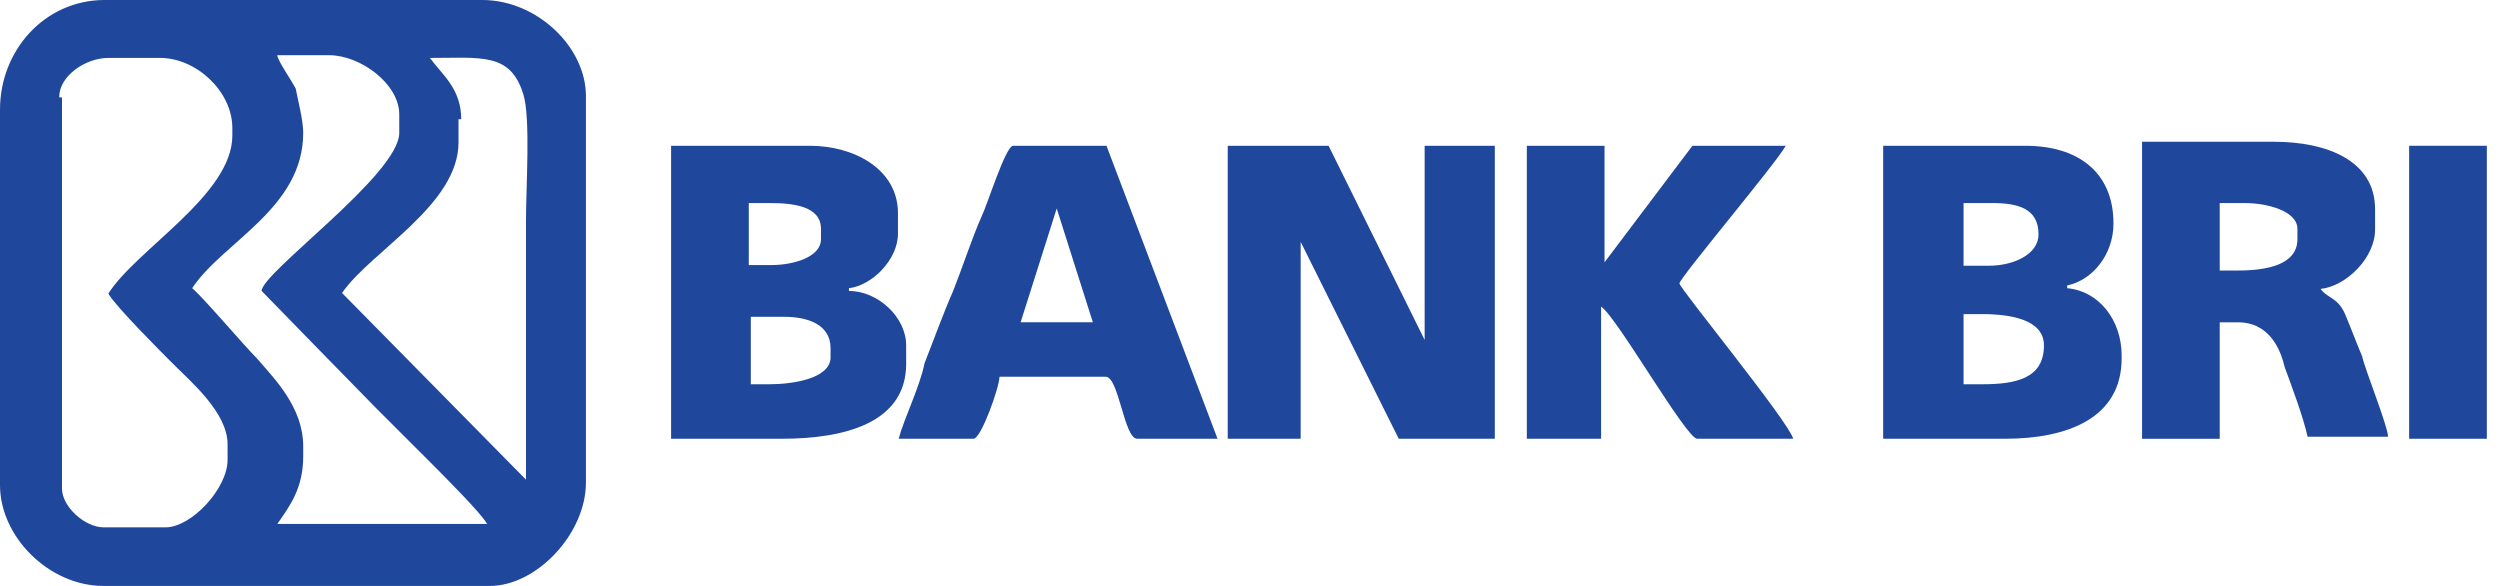 <svg width="64" height="15" viewBox="0 0 64 15" fill="none" xmlns="http://www.w3.org/2000/svg">
<path d="M19.692 9.837H19.221V8.11H20.076C20.669 8.11 21.262 8.302 21.262 8.913V9.174C21.227 9.698 20.285 9.837 19.692 9.837ZM19.169 5.198H19.692C20.285 5.198 21.017 5.267 21.017 5.86V6.122C21.017 6.593 20.285 6.785 19.762 6.785H19.169V5.198ZM17.18 11.232H20.023C21.61 11.232 23.198 10.831 23.198 9.314V8.843C23.198 8.11 22.465 7.448 21.733 7.448V7.378C22.326 7.308 22.988 6.645 22.988 5.982V5.459C22.988 4.325 21.855 3.732 20.738 3.732H17.18V11.232Z" fill="#1F489D"/>
<path d="M39 11.232H40.988V7.849C41.389 8.11 43.169 11.232 43.448 11.232H45.907C45.767 10.761 42.994 7.378 42.994 7.256C42.994 7.116 45.453 4.203 45.715 3.732H43.326L41.076 6.715V3.732H39.087V11.232H39Z" fill="#1F489D"/>
<path d="M63.663 3.732H61.674V11.232H63.663V3.732Z" fill="#1F489D"/>
<path d="M27.052 5.337L27.977 8.25H26.128L27.052 5.337ZM23.006 11.232H24.924C25.116 11.232 25.587 9.907 25.587 9.645H28.308C28.64 9.645 28.779 11.232 29.11 11.232H31.169L28.326 3.732H25.936C25.744 3.732 25.273 5.25 25.134 5.529C24.872 6.122 24.663 6.785 24.401 7.448C24.14 8.041 23.93 8.634 23.669 9.296C23.547 9.907 23.145 10.709 23.006 11.232Z" fill="#1F489D"/>
<path d="M31.43 11.232H33.297V6.192L35.808 11.232H38.267V3.732H36.471V8.703L34.012 3.732H31.43V11.232Z" fill="#1F489D"/>
<path d="M56.825 5.199H57.488C58.012 5.199 58.814 5.391 58.814 5.861V6.123C58.814 6.786 58.012 6.925 57.297 6.925H56.825V5.199ZM54.837 11.234H56.825V8.251H57.297C58.029 8.251 58.36 8.844 58.483 9.385C58.674 9.908 58.953 10.64 59.075 11.181H61.134C61.134 10.92 60.541 9.454 60.471 9.123C60.331 8.792 60.209 8.46 60.07 8.129C59.878 7.606 59.599 7.658 59.407 7.396C60.07 7.327 60.802 6.594 60.802 5.879V5.356C60.802 4.1 59.547 3.629 58.221 3.629H54.837V11.234Z" fill="#1F489D"/>
<path d="M50.267 8.041H50.738C51.471 8.041 52.325 8.18 52.325 8.843C52.325 9.698 51.593 9.837 50.738 9.837H50.267V8.041ZM50.267 5.198H51C51.663 5.198 52.186 5.337 52.186 6C52.186 6.523 51.523 6.802 50.93 6.802H50.267V5.198ZM48.279 11.232H51.331C52.919 11.232 54.314 10.709 54.314 9.174V9.105C54.314 8.18 53.721 7.448 52.919 7.378V7.308C53.581 7.168 54.105 6.506 54.105 5.721C54.105 4.395 53.18 3.732 51.855 3.732H48.209V11.232H48.279Z" fill="#1F489D"/>
<path d="M1.517 2.477C1.517 1.953 2.18 1.483 2.773 1.483H4.099C5.023 1.483 5.948 2.337 5.948 3.279V3.471C5.948 4.988 3.488 6.384 2.773 7.517C2.965 7.849 4.099 8.983 4.43 9.314C4.901 9.785 5.826 10.57 5.826 11.372V11.773C5.826 12.506 4.901 13.5 4.238 13.5H2.651C2.18 13.5 1.587 12.977 1.587 12.506V2.494H1.517V2.477ZM7.762 3.401C7.762 3.07 7.622 2.547 7.57 2.267C7.43 2.006 7.099 1.535 7.099 1.413H8.424C9.227 1.413 10.221 2.145 10.221 2.93V3.401C10.221 4.465 6.698 6.977 6.698 7.448C6.698 7.448 9.349 10.169 9.61 10.43C10.134 10.954 10.605 11.424 11.076 11.895C11.337 12.157 12.331 13.151 12.471 13.413H7.099C7.43 12.942 7.762 12.488 7.762 11.686V11.424C7.762 10.43 7.029 9.698 6.576 9.174C6.244 8.843 5.18 7.587 4.919 7.378C5.703 6.192 7.762 5.337 7.762 3.401ZM11.808 3.07C11.808 2.267 11.337 1.936 11.006 1.483C12.331 1.483 13.064 1.343 13.395 2.407C13.587 3 13.465 4.797 13.465 5.651C13.465 7.831 13.465 10.029 13.465 12.279L8.756 7.5C9.488 6.436 11.738 5.25 11.738 3.645V3.052H11.808V3.07ZM0 2.808V12.419C0 13.744 1.256 15 2.651 15H12.541C13.727 15 15 13.674 15 12.349V2.459C15 1.203 13.744 0 12.349 0H2.651C1.134 0.017 0 1.291 0 2.808Z" fill="#1F489D"/>
</svg>

